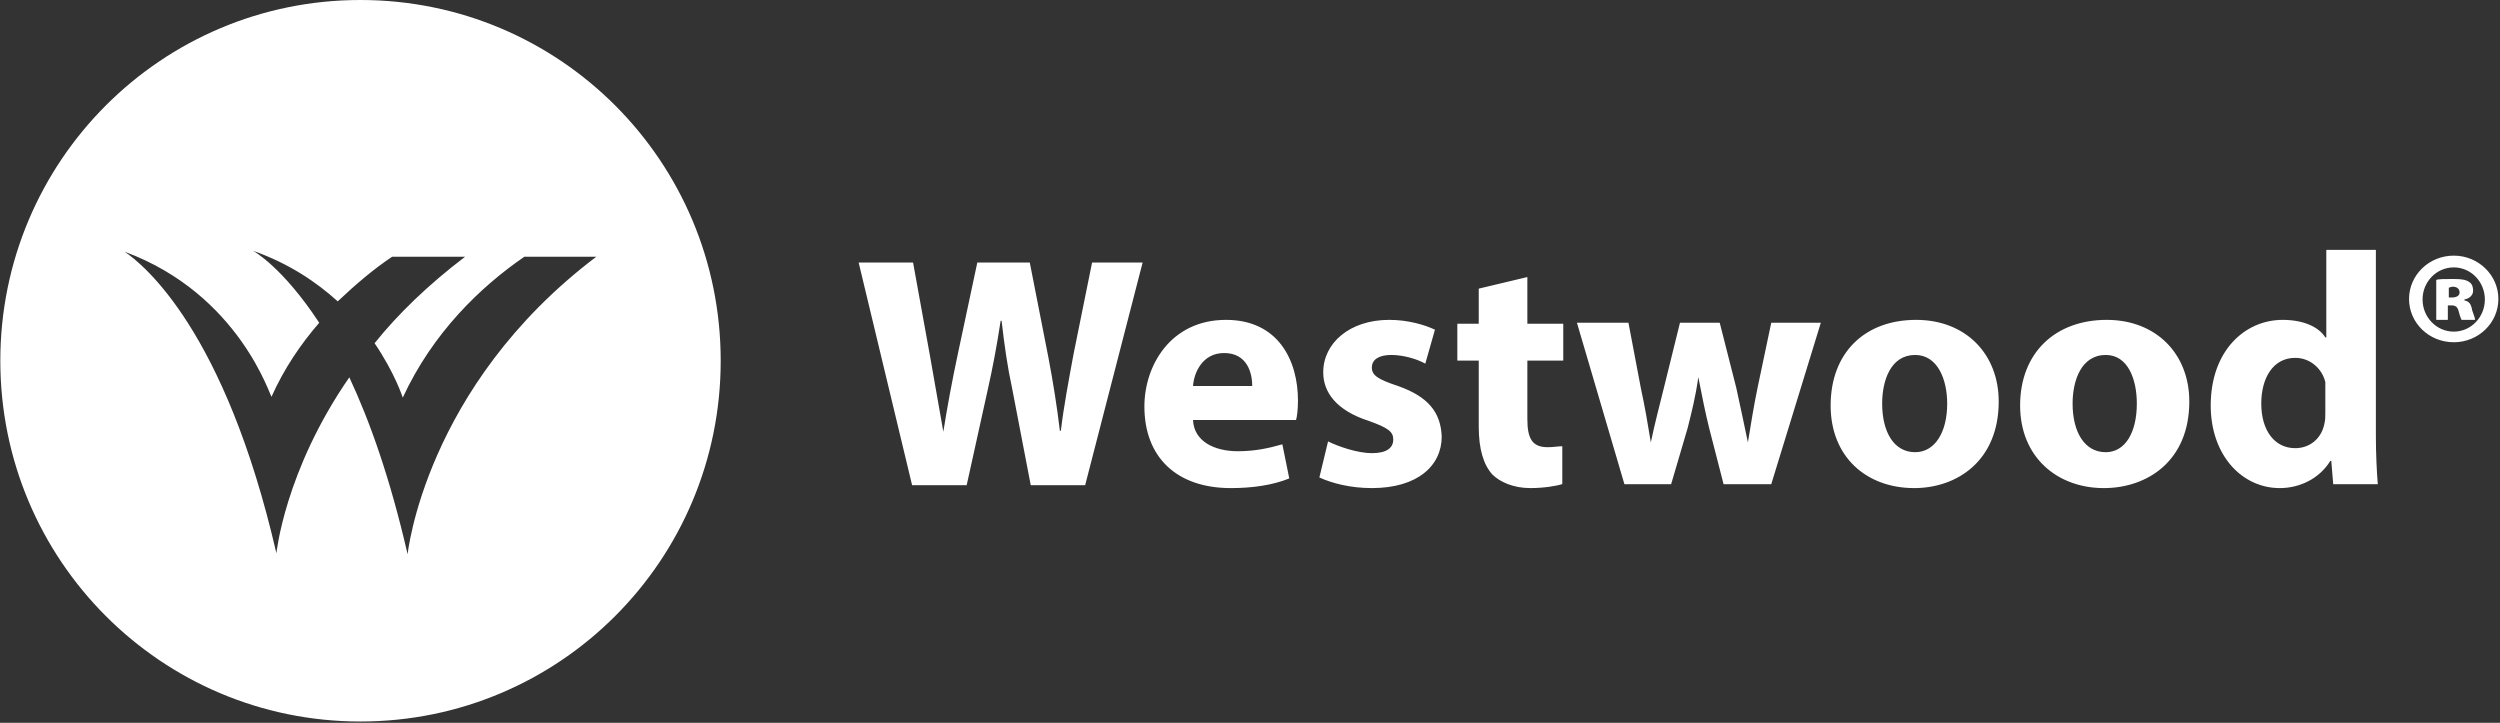 <svg version="1.2" xmlns="http://www.w3.org/2000/svg" viewBox="0 0 1553 449" width="1553" height="449">
	<rect x="0" y="0" width="1553" height="449" fill="#333333" stroke="none"/>
	<title>AR and 10k combined-1-pdf-svg</title>
	<defs>
		<clipPath clipPathUnits="userSpaceOnUse" id="cp1">
			<path d="m-695.46-573.8h7391.44v9567.36h-7391.44z"/>
		</clipPath>
	</defs>
	<style>
		.s0 { fill: #ffffff } 
	</style>
	<g id="Clip-Path: Page 1" clip-path="url(#cp1)">
		<g id="Page 1">
			<path id="Path 7" fill-rule="evenodd" class="s0" d="m223.9 448.2c-123.7 0-223.7-100.2-223.7-224.1 0-123.9 100-224.1 223.7-224.1 123.8 0 223.8 100.2 223.8 224.1 0 123.9-100 224.1-223.8 224.1zm146.5-288.7h-44.7c-27.2 18.7-56.8 47.1-75.5 87.5 0 0-4.8-15.1-17.5-33.8 14.5-18.1 33.2-36.2 56.2-53.7h-45.3c-10.9 7.2-22.4 16.9-33.8 27.7-13.3-12-30.2-23.5-52.6-31.4 0 0 18.1 9.7 41.1 44.7-11.5 13.3-21.8 28.4-29.6 45.9-0.6 1.2-19.3-63.4-91.2-90 11.5 7.9 62.2 48.4 94.2 187.3 0 0.6 4.8-50.8 45.3-109.3 12.7 27.1 25.4 62.8 36.2 109.9 0 0.6 10.3-103.9 117.2-184.8zm196.2 141.9l-33.2-138.3h33.8l10.3 56.8c3 16.9 6.1 34.4 8.5 48.3 2.4-15.1 5.4-31.4 9-48.3l12.1-56.8h32.6l11.5 58.6c3 15.7 5.4 30.8 7.2 45.9h0.6c1.8-15.1 4.9-31.4 7.9-47.7l11.5-56.8h31.4l-35.7 138.3h-33.8l-11.5-59.8c-3-13.9-4.8-26.6-6.6-42.3h-0.6c-2.4 15.7-4.8 28.4-7.9 42.3l-13.2 59.8zm174.5-40.5c0.6 13.3 13.3 19.4 27.8 19.4 10.8 0 19.3-1.9 27.7-4.3l4.3 21.2c-10.3 4.2-23 6-36.3 6-33.8 0-53.7-19.3-53.7-50.7 0-25.4 16.3-53.8 50.7-53.8 32.6 0 44.7 25.4 44.7 50.1 0 5.5-0.6 10.3-1.2 12.1zm36.8-21.1c0-7.9-3-20.5-17.5-20.5-13.3 0-18.7 12-19.3 20.5zm47.1 34.4c6 3 18.1 7.3 27.2 7.3 9 0 13.3-3.1 13.3-8.5 0-4.8-3.1-7.2-15.1-11.5-20.6-6.6-28.4-18.1-28.4-30.2 0-18.1 16.3-32.6 41-32.6 11.5 0 21.8 3 28.4 6.1l-6 21.1c-4.2-2.4-12.7-5.4-21.2-5.4-7.8 0-12 3-12 7.8 0 4.8 3.6 7.3 16.3 11.5 18.7 6.6 26.5 16.3 27.1 31.4 0 18.1-15 32-43.4 32-13.3 0-24.8-3-32.6-6.6zm123.8-102.1v29h22.3v22.9h-22.3v36.3c0 12.1 3 17.5 12.6 17.5 3.7 0 6.7-0.6 9.1-0.6v23.5c-3.6 1.2-11.5 2.5-19.9 2.5-10.3 0-18.8-3.7-23.6-8.5-5.4-6-8.4-15.7-8.4-29.6v-41.1h-13.3v-22.9h13.3v-21.8zm62.8 28.4l7.8 41.1c2.4 10.9 4.2 21.7 6.1 33.2 2.4-11.5 5.4-22.9 7.8-32.6l10.3-41.7h24.7l10.3 40.5c2.4 10.9 4.8 22.3 7.2 33.8 1.9-11.5 3.7-22.9 6.1-34.4l8.4-39.9h30.8l-30.8 100.3h-29.6l-9-35c-2.4-9.7-4.2-18.8-6.7-31.5-1.8 12.7-4.2 21.8-6.6 31.5l-10.3 35h-29l-29.5-100.3zm230 48.9c0 36.9-25.9 53.8-52.5 53.8-29.6 0-51.9-19.3-51.9-51.3 0-32.7 21.1-53.2 53.1-53.2 30.8 0 51.3 21.2 51.3 50.7zm-72.4 1.3c0 17.5 7.2 30.2 20.5 30.2 12.1 0 19.9-12.1 19.9-30.2 0-15.1-6-30.2-19.9-30.2-15.1 0-20.5 15.7-20.5 30.2zm190.8-1.3c0 36.9-26 53.8-53.1 53.8-29 0-52-19.3-52-51.3 0-32.7 21.8-53.2 53.8-53.2 30.8 0 51.3 21.2 51.3 50.7zm-72.5 1.3c0 17.5 7.3 30.2 20.6 30.2 12 0 19.3-12.1 19.3-30.2 0-15.1-5.5-30.2-19.3-30.2-15.1 0-20.6 15.7-20.6 30.2zm188.4-95.5v116c0 10.9 0.6 22.9 1.2 29.6h-27.7l-1.2-14.5h-0.6c-6.7 10.9-18.8 16.9-31.4 16.9-23.6 0-42.9-20.5-42.9-51.3 0-33.9 21.1-53.2 44.7-53.2 12.6 0 22.3 4.2 26.5 10.9h0.6v-54.4zm-31.4 82.2c-1.8-7.9-9-15.1-18.7-15.1-13.9 0-21.1 12.7-21.1 28.4 0 16.9 8.4 27.7 21.1 27.7 9.1 0 16.3-6 18.1-15.1 0.6-2.4 0.6-4.2 0.6-7.2 0-1.8 0-16.9 0-18.7zm79.8-24.8c-15.4 0-27.8-12-27.8-26.9 0-14.8 12.4-26.9 27.8-26.9 15.3 0 27.7 12.1 27.7 26.9 0 14.9-12.4 26.9-27.7 26.9zm19.3-26.6c0-11-8.7-19.9-19.3-19.9-10.7 0-19.4 8.9-19.4 19.9 0 11.1 8.7 20 19.4 20 10.6 0 19.3-8.9 19.3-20zm-23 12.7h-7.2v-24.8c1.2-0.6 5.4-0.6 10.9-0.6 5.4 0 7.8 0.6 9.6 1.9 1.8 1.2 2.4 3 2.4 5.4 0 2.4-1.8 4.8-5.4 5.4v0.6c3 0.6 4.2 2.4 4.8 6.1 1.2 3.6 1.8 4.8 1.8 6h-8.4q-0.9-1.8-1.8-5.4c-0.6-2.4-1.8-3.6-4.3-3.6h-2.4zm0.6-13.9h1.8c3.1 0 4.9-1.2 4.9-3.1 0-2.4-1.8-3.6-4.3-3.6-1.2 0-1.8 0.6-2.4 0.6z"/>
		</g>
	</g>
</svg>